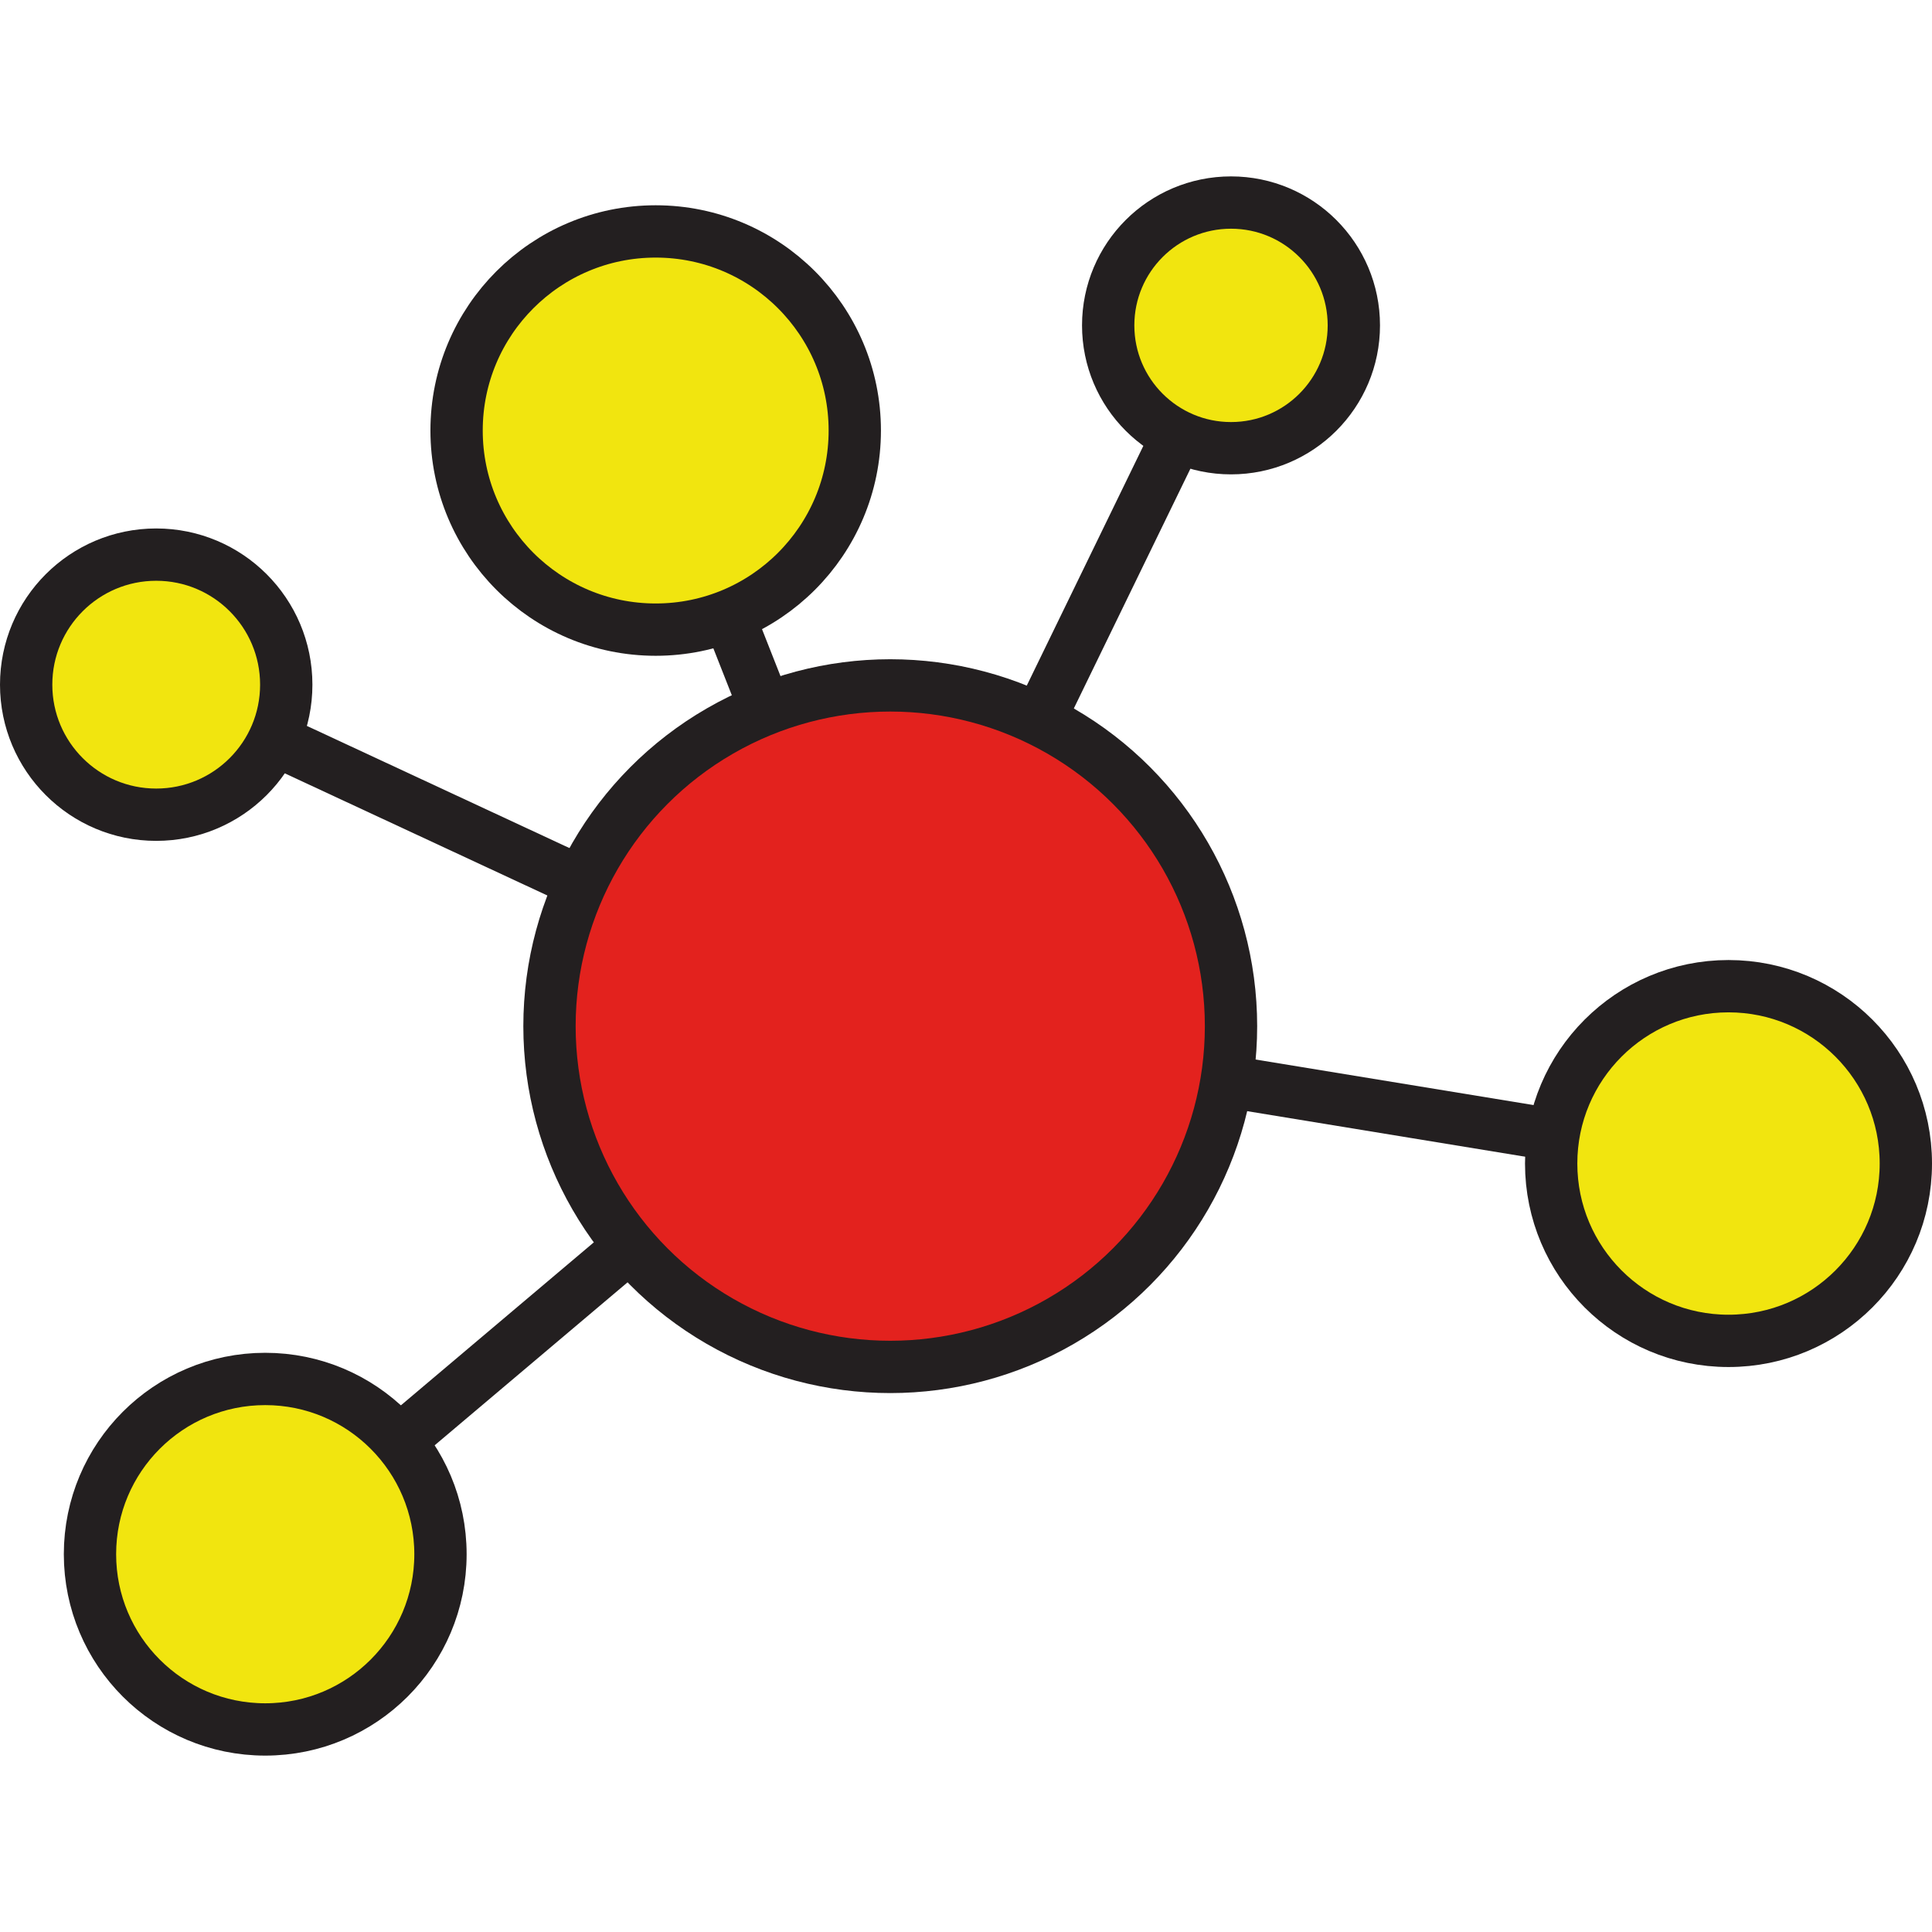 <svg id="Layer_1" data-name="Layer 1" xmlns="http://www.w3.org/2000/svg" viewBox="0 0 184.66 184.66"><defs><style>.cls-1{fill:none;}.cls-1,.cls-2,.cls-3{stroke:#231f20;stroke-width:5px;}.cls-2{fill:#f1e50f;}.cls-3{fill:#e3221e;}</style></defs><title>logo-black</title><line class="cls-1" x1="14.93" y1="65.44" x2="85.09" y2="98.08"/><line class="cls-1" x1="62.67" y1="41.15" x2="85.09" y2="98.08"/><line class="cls-1" x1="117.66" y1="31.1" x2="85.09" y2="98.08"/><line class="cls-1" x1="165.21" y1="111.21" x2="85.09" y2="98.08"/><line class="cls-1" x1="25.35" y1="148.55" x2="85.09" y2="98.08"/><circle class="cls-2" cx="14.93" cy="65.44" r="12.43"/><circle class="cls-2" cx="62.67" cy="41.15" r="19.03"/><circle class="cls-2" cx="117.66" cy="31.1" r="11.74"/><circle class="cls-2" cx="165.21" cy="111.21" r="16.95"/><circle class="cls-2" cx="25.35" cy="148.55" r="16.75"/><circle class="cls-3" cx="85.09" cy="98.08" r="32.57"/></svg>
